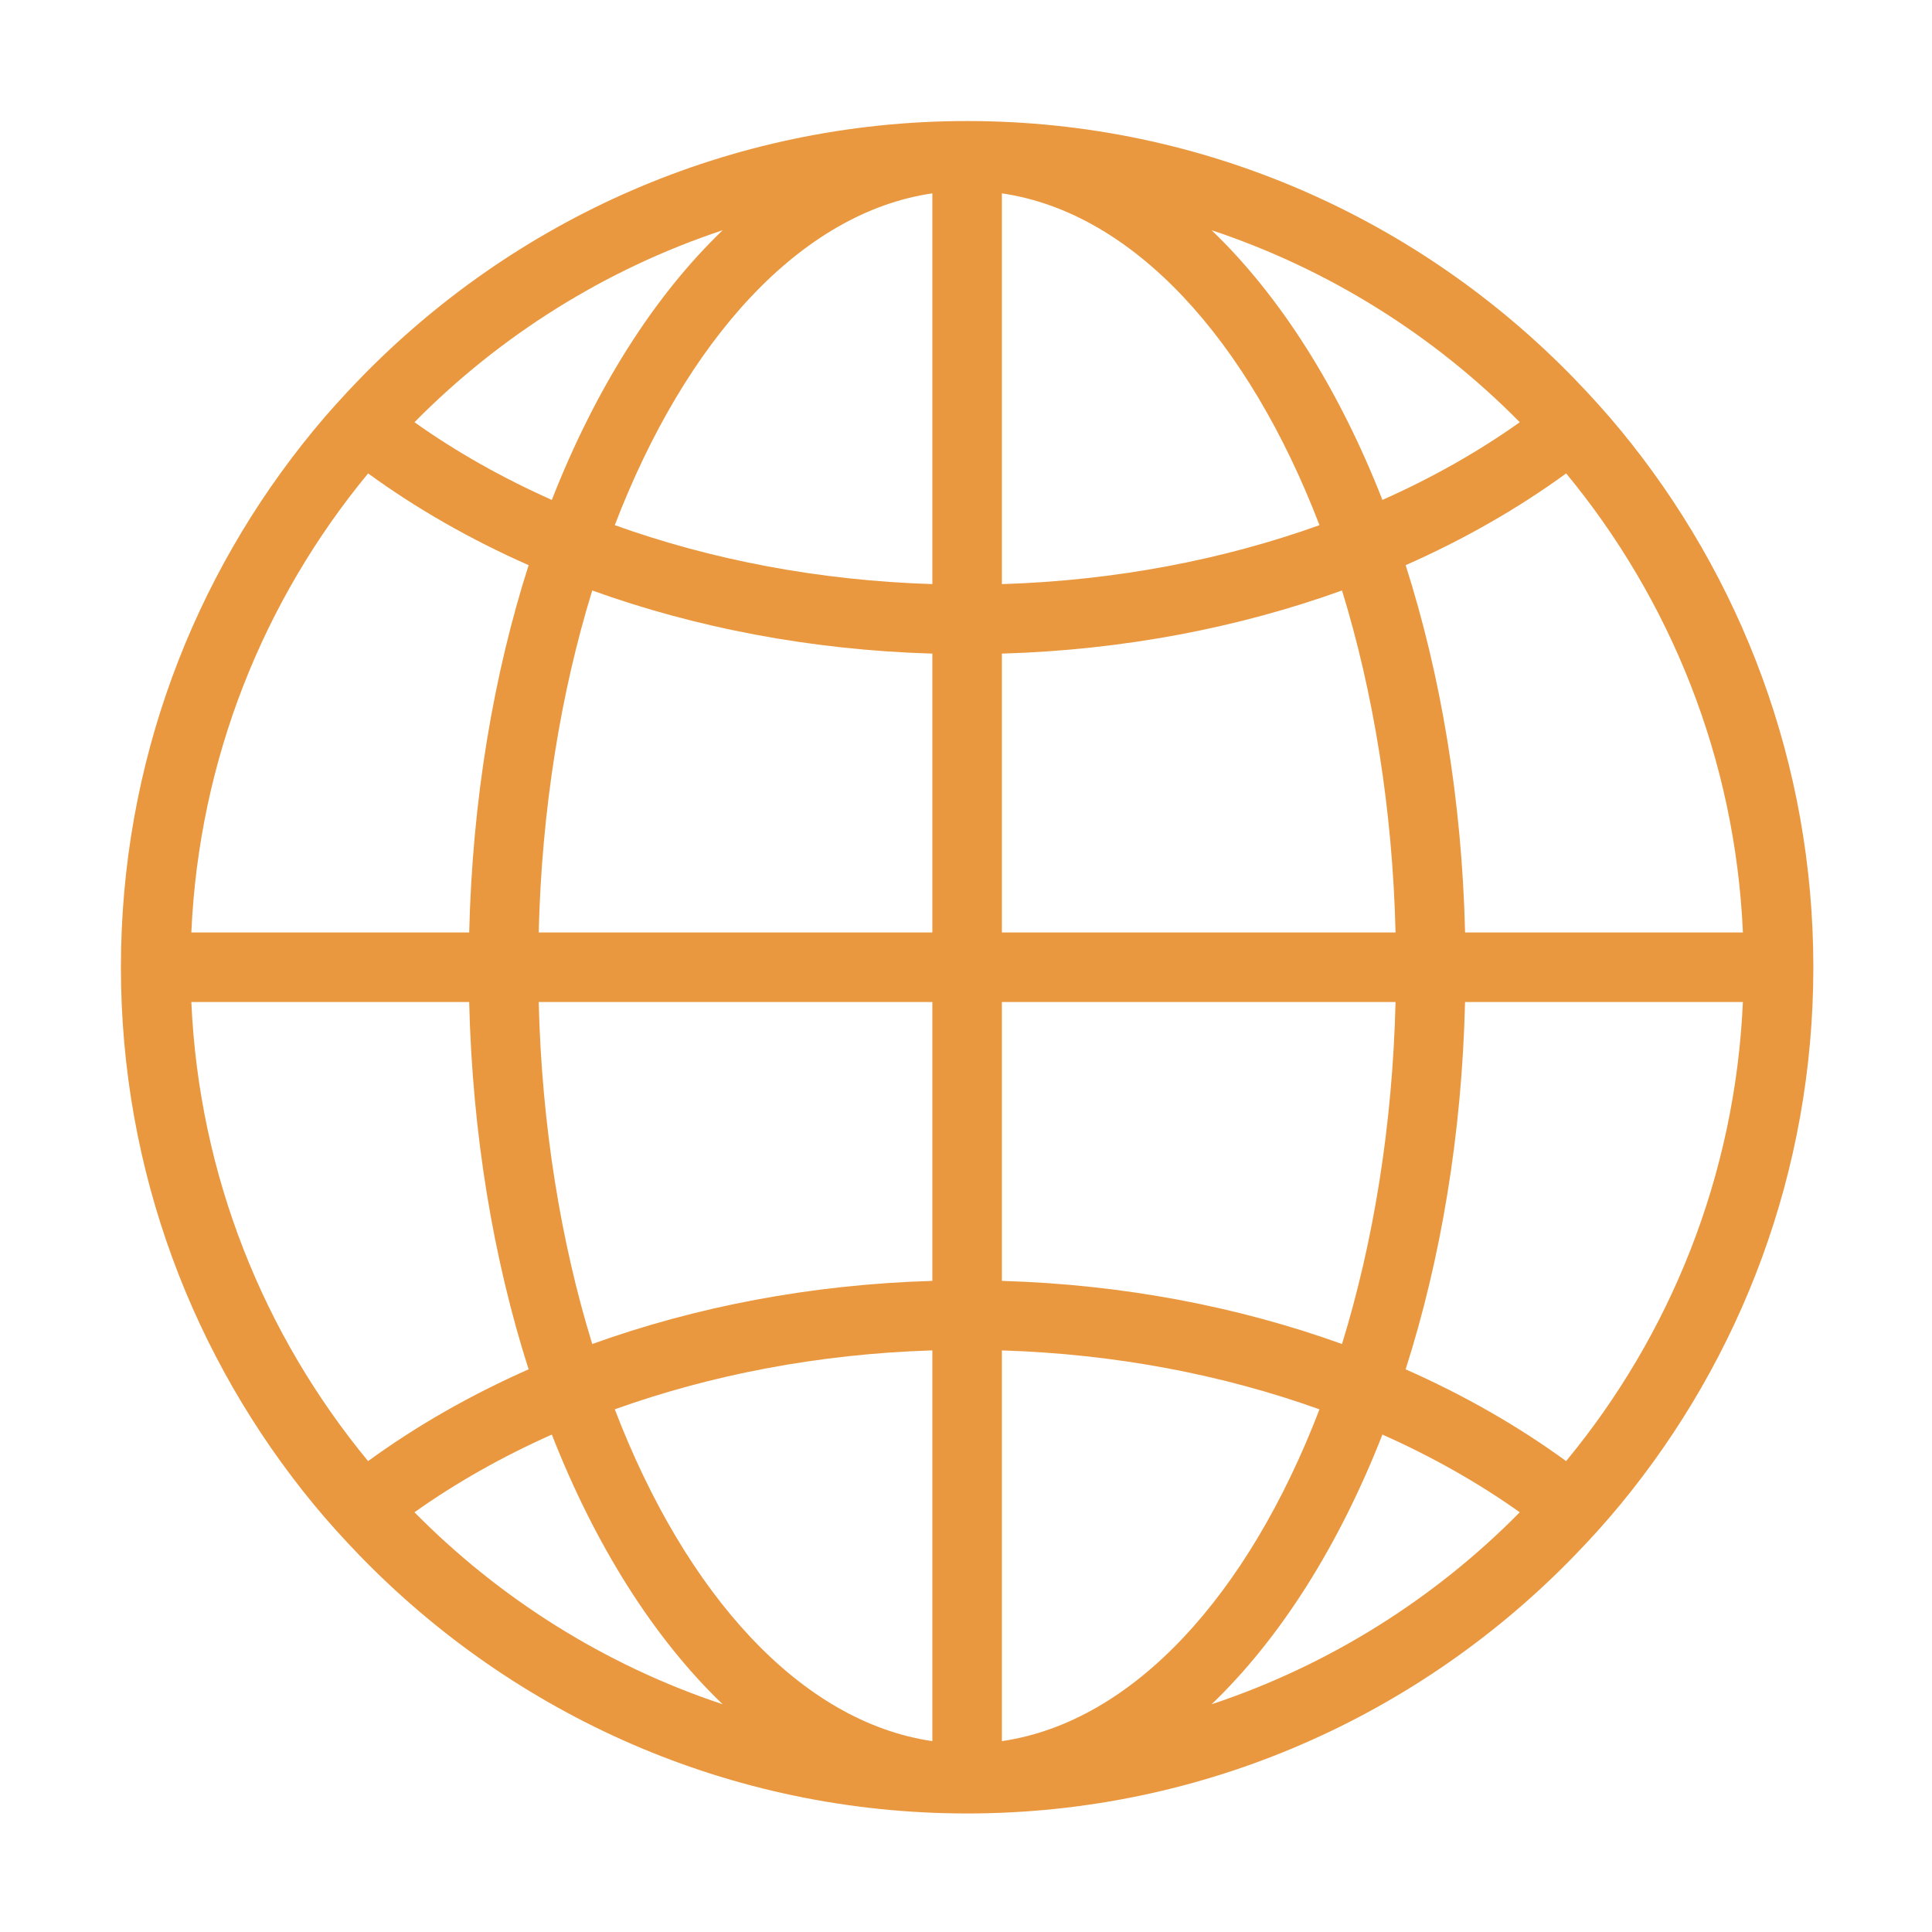 <?xml version="1.0" encoding="UTF-8" standalone="no"?>
<svg
   version="1.1"
   x="0px"
   y="0px"
   viewBox="0 0 16 16"
   xml:space="preserve"
   id="svg10"
   width="16"
   height="16"
   sodipodi:docname="webresources16.svg"
   inkscape:version="1.3.2 (091e20e, 2023-11-25, custom)"
   xmlns:inkscape="http://www.inkscape.org/namespaces/inkscape"
   xmlns:sodipodi="http://sodipodi.sourceforge.net/DTD/sodipodi-0.dtd"
   xmlns="http://www.w3.org/2000/svg"
   xmlns:svg="http://www.w3.org/2000/svg"><sodipodi:namedview
   id="namedview1"
   pagecolor="#ffffff"
   bordercolor="#000000"
   borderopacity="0.25"
   inkscape:showpageshadow="2"
   inkscape:pageopacity="0.0"
   inkscape:pagecheckerboard="0"
   inkscape:deskcolor="#d1d1d1"
   inkscape:zoom="24.28125"
   inkscape:cx="1.9150579"
   inkscape:cy="6.1981982"
   inkscape:window-width="1920"
   inkscape:window-height="991"
   inkscape:window-x="-9"
   inkscape:window-y="-9"
   inkscape:window-maximized="1"
   inkscape:current-layer="svg10" />
  <defs
   id="defs14" />
  <g
   id="g847"
   style="stroke-width:5.214"
   transform="matrix(0.192,0,0,0.192,0.284,-0.746)">
    <path
   d="m 68.414,22.431 c -0.629,-0.763 -1.294,-1.494 -1.98,-2.204 -6.64,-6.85 -15.927,-11.121 -26.198,-11.121 -10.271,0 -19.558,4.271 -26.197,11.122 -0.687,0.709 -1.352,1.441 -1.98,2.204 -5.198,6.307 -8.323,14.382 -8.323,23.174 0,8.792 3.125,16.867 8.322,23.175 0.629,0.763 1.294,1.494 1.98,2.204 6.64,6.85 15.927,11.121 26.198,11.121 10.271,0 19.558,-4.271 26.197,-11.122 0.687,-0.709 1.352,-1.441 1.98,-2.204 5.198,-6.307 8.323,-14.382 8.323,-23.174 0,-8.792 -3.125,-16.867 -8.322,-23.175 z m -17.633,54.965 c 2.962,-2.843 5.49,-6.839 7.368,-11.633 2.152,0.959 4.141,2.084 5.924,3.352 -3.675,3.726 -8.216,6.593 -13.292,8.281 z m -34.382,-8.281 c 1.783,-1.268 3.771,-2.393 5.924,-3.352 1.878,4.794 4.406,8.791 7.368,11.633 -5.076,-1.688 -9.617,-4.555 -13.292,-8.281 z m 13.292,-55.299 c -2.962,2.843 -5.49,6.839 -7.368,11.633 -2.152,-0.959 -4.141,-2.084 -5.924,-3.352 3.675,-3.726 8.216,-6.593 13.292,-8.281 z m 34.382,8.281 c -1.783,1.268 -3.771,2.393 -5.924,3.352 -1.878,-4.794 -4.406,-8.791 -7.368,-11.633 5.076,1.688 9.617,4.555 13.292,8.281 z m -25.337,22.009 h -16.979 c 0.13,-5.334 0.953,-10.346 2.309,-14.751 4.455,1.605 9.42,2.568 14.67,2.723 z m 0,3 v 12.028 c -5.25,0.155 -10.215,1.118 -14.67,2.723 -1.355,-4.405 -2.179,-9.417 -2.309,-14.751 z m 3,0 h 16.979 c -0.13,5.334 -0.953,10.346 -2.309,14.751 -4.455,-1.605 -9.42,-2.568 -14.67,-2.723 z m 0,-3 v -12.028 c 5.25,-0.155 10.215,-1.118 14.67,-2.723 1.355,4.405 2.179,9.417 2.309,14.751 z m 13.698,-17.568 c -4.146,1.487 -8.784,2.389 -13.698,2.542 v -16.854 c 5.669,0.828 10.623,6.299 13.698,14.312 z m -16.698,2.541 c -4.914,-0.153 -9.553,-1.054 -13.698,-2.542 3.075,-8.013 8.029,-13.483 13.698,-14.312 z m -13.698,35.595 c 4.146,-1.487 8.784,-2.389 13.698,-2.542 v 16.854 c -5.669,-0.828 -10.623,-6.299 -13.698,-14.312 z m 16.698,-2.541 c 4.914,0.153 9.553,1.054 13.698,2.542 -3.075,8.012 -8.029,13.483 -13.698,14.311 z m -20.414,-33.87 c -1.517,4.748 -2.427,10.129 -2.563,15.843 H 6.774 c 0.332,-7.5 3.138,-14.368 7.625,-19.801 2.075,1.511 4.399,2.843 6.923,3.958 z m -2.564,18.843 c 0.137,5.714 1.047,11.095 2.563,15.843 -2.524,1.115 -4.848,2.447 -6.923,3.958 -4.486,-5.433 -7.292,-12.301 -7.624,-19.801 z m 40.392,15.843 c 1.517,-4.748 2.427,-10.129 2.563,-15.843 h 11.984 c -0.332,7.5 -3.138,14.368 -7.625,19.801 -2.074,-1.511 -4.398,-2.843 -6.922,-3.958 z m 2.564,-18.843 c -0.137,-5.714 -1.047,-11.095 -2.563,-15.843 2.524,-1.115 4.848,-2.447 6.923,-3.958 4.486,5.433 7.292,12.301 7.624,19.801 z"
   id="path845"
   style="fill:#ea983f;fill-opacity:1;stroke-width:5.214" />
  </g>
</svg>
